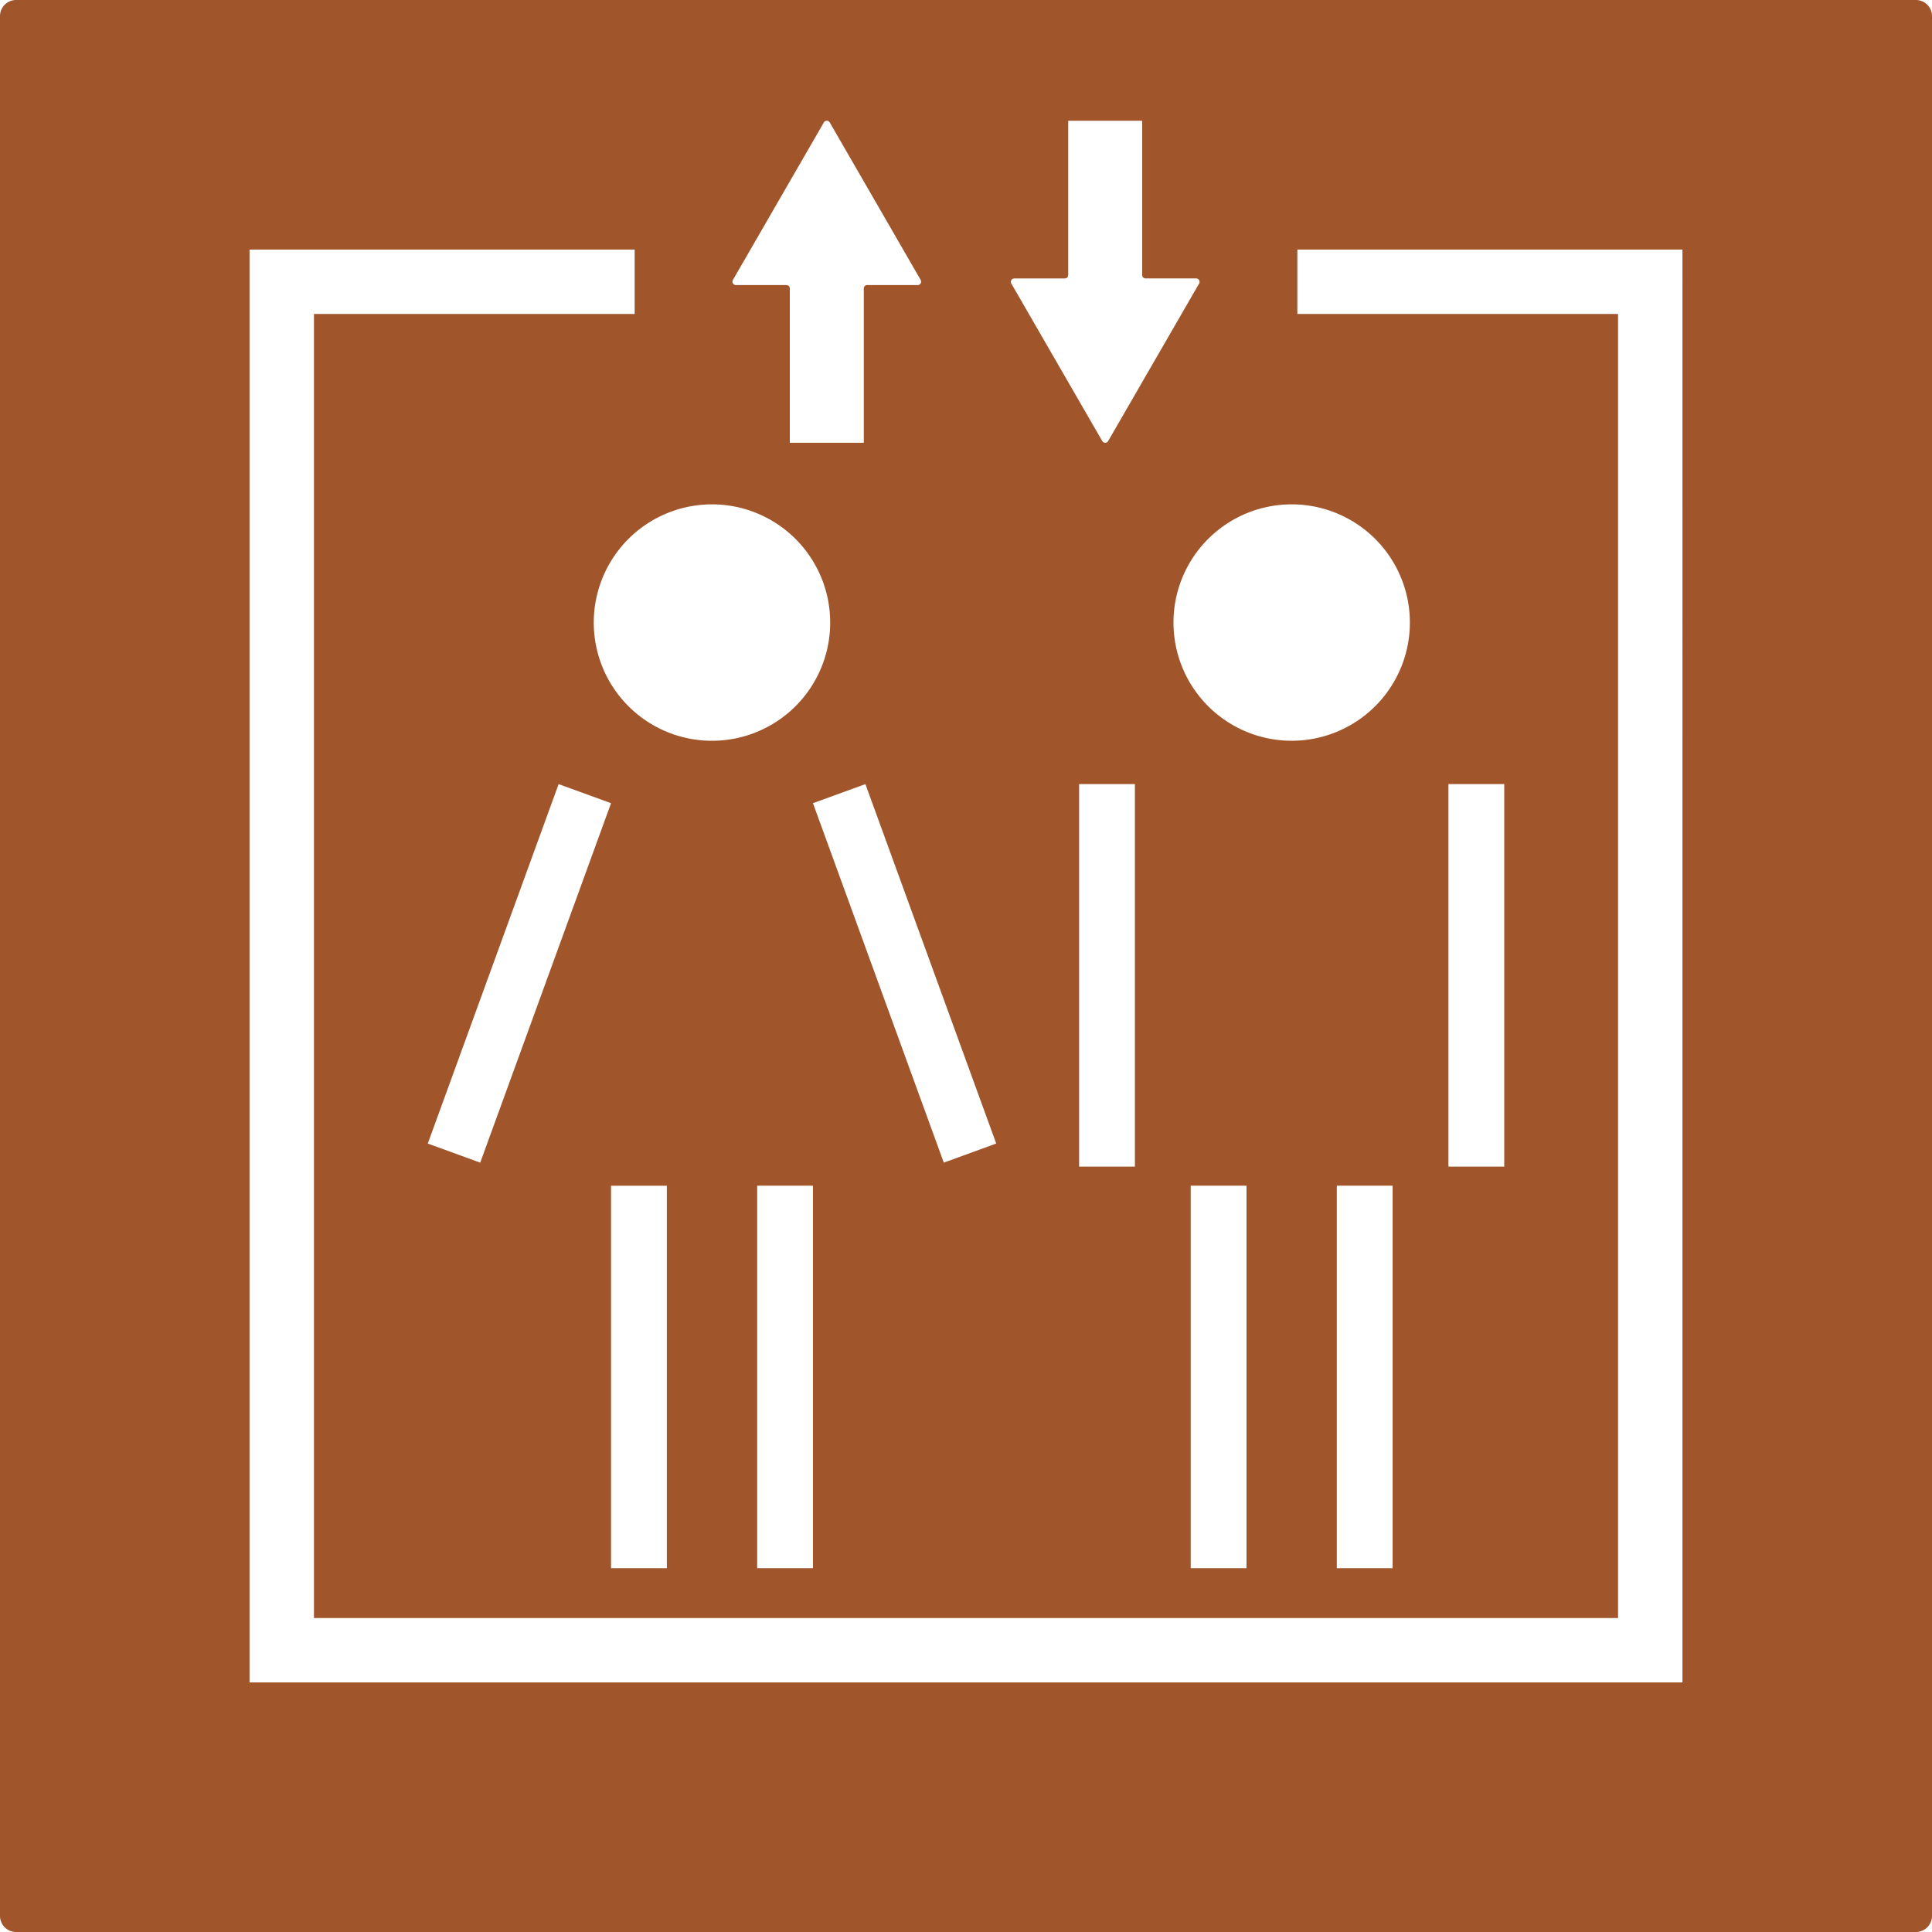 <svg xmlns="http://www.w3.org/2000/svg" width="120mm" height="120mm" viewBox="0 0 340.158 340.158">
  <g id="Schilder">
      <g id="L-05-R">
        <path fill="#A0552B" stroke="none" d="M339.328.83a2.839,2.839,0,0,0-2-.83H2.835A2.834,2.834,0,0,0,0,2.835V337.323a2.836,2.836,0,0,0,2.835,2.835H337.323a2.836,2.836,0,0,0,2.835-2.835V2.835A2.839,2.839,0,0,0,339.328.83ZM227.417,88.8A20.811,20.811,0,1,1,212.7,94.9,20.808,20.808,0,0,1,227.417,88.8Zm17.775,119.957v67.349h-9.824V208.757Zm-25.726,0v67.349h-9.824V208.757ZM178.06,49.324a.6.6,0,0,1,.522-.3h8.893a.6.6,0,0,0,.6-.6V21.26H201.1V48.422a.6.6,0,0,0,.6.6H210.6a.6.6,0,0,1,.521.9L195.11,77.652a.6.6,0,0,1-1.042,0L178.06,49.927A.606.606,0,0,1,178.06,49.324Zm21.757,88.724V205.4h-9.824V138.048ZM129.041,49.286l16.007-27.725a.6.6,0,0,1,1.043,0L162.1,49.286a.6.6,0,0,1-.521.9h-8.894a.6.6,0,0,0-.6.6V77.953H139.057V50.791a.6.6,0,0,0-.6-.6h-8.894a.6.6,0,0,1-.521-.9ZM175.4,201.336,166.17,204.7l-23.035-63.287,9.232-3.36ZM140.076,94.9A20.813,20.813,0,1,1,125.36,88.8,20.81,20.81,0,0,1,140.076,94.9Zm3.059,113.862v67.349h-9.824V208.757Zm-35.551,0h9.824v67.349h-9.824ZM84.55,204.7l-9.232-3.359,23.034-63.288,9.232,3.36ZM296.221,296.22H43.937V43.937h67.805V55.275H55.276V284.881H284.882V55.275H228.416V43.937h67.805Zm-41.2-90.824V138.048h9.824V205.4Z"/>
      </g>
    </g>
</svg>
